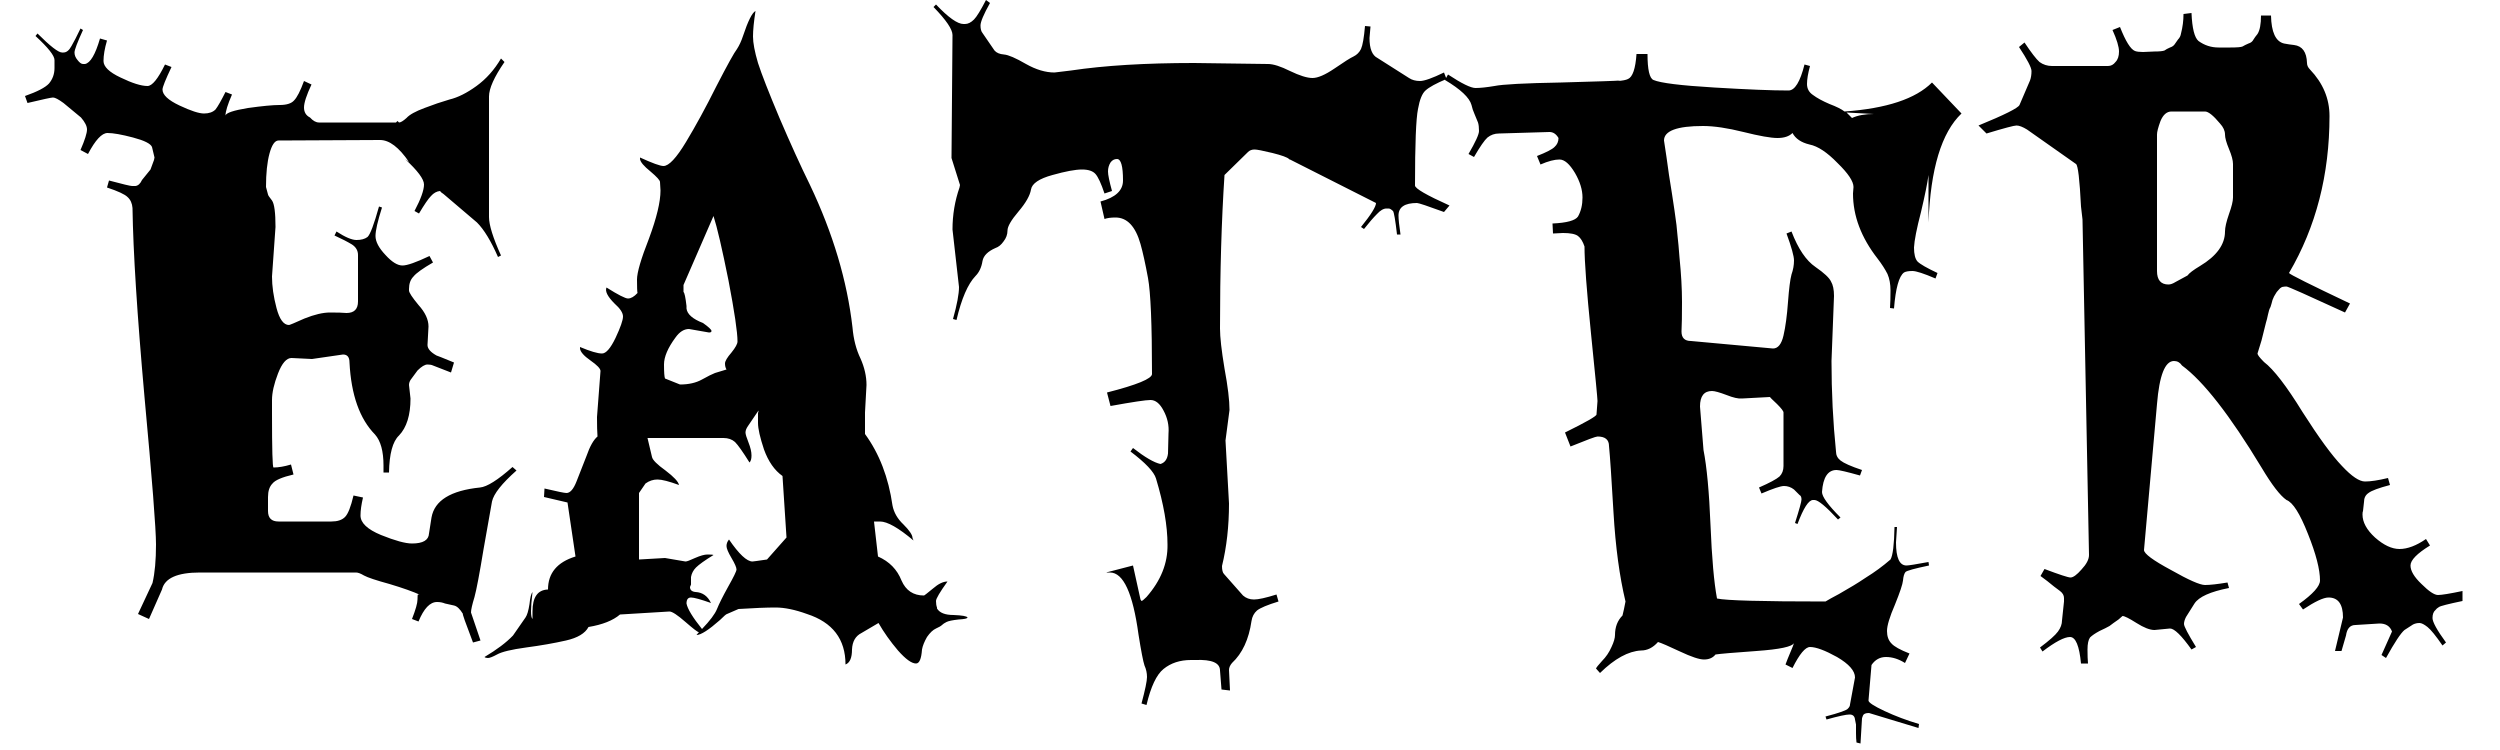 <svg width="50" height="15" viewBox="0 0 50 15" fill="none" xmlns="http://www.w3.org/2000/svg">
<path d="M8.1 3.18L8.18 3.24C7.98 2.947 7.787 2.8 7.6 2.8L5.57 2.81C5.497 2.81 5.437 2.897 5.39 3.07C5.343 3.243 5.32 3.467 5.32 3.74L5.36 3.89C5.36 3.903 5.387 3.943 5.44 4.01C5.487 4.077 5.51 4.253 5.51 4.54L5.44 5.53C5.44 5.723 5.47 5.933 5.53 6.16C5.59 6.387 5.673 6.5 5.78 6.5C5.793 6.5 5.897 6.457 6.09 6.37C6.29 6.29 6.46 6.25 6.6 6.25C6.747 6.25 6.857 6.253 6.93 6.26C7.083 6.26 7.16 6.183 7.16 6.03V5.1C7.16 5.013 7.12 4.943 7.04 4.89C6.953 4.837 6.837 4.777 6.69 4.71L6.73 4.63C6.903 4.743 7.037 4.8 7.13 4.8C7.223 4.8 7.297 4.78 7.35 4.74C7.403 4.693 7.48 4.49 7.58 4.13L7.64 4.15C7.553 4.423 7.51 4.613 7.51 4.72C7.51 4.833 7.577 4.96 7.71 5.1C7.837 5.24 7.95 5.31 8.05 5.31C8.143 5.31 8.323 5.247 8.59 5.12L8.66 5.25C8.453 5.37 8.323 5.463 8.27 5.53C8.21 5.59 8.18 5.673 8.18 5.78V5.81C8.18 5.85 8.243 5.947 8.37 6.1C8.503 6.247 8.57 6.39 8.57 6.53L8.55 6.9C8.55 6.973 8.61 7.043 8.73 7.11C8.737 7.11 8.853 7.157 9.08 7.25L9.02 7.45L8.66 7.31C8.633 7.297 8.597 7.29 8.55 7.29C8.497 7.29 8.43 7.33 8.35 7.41L8.21 7.6C8.19 7.633 8.18 7.667 8.18 7.7L8.21 7.97C8.21 8.303 8.133 8.55 7.98 8.71C7.853 8.83 7.787 9.077 7.78 9.45H7.67V9.31C7.67 9.023 7.613 8.817 7.5 8.69C7.193 8.377 7.023 7.897 6.99 7.25C6.99 7.143 6.947 7.09 6.86 7.09L6.24 7.18L5.83 7.16C5.73 7.16 5.64 7.263 5.56 7.47C5.48 7.677 5.44 7.853 5.44 8V8.28C5.44 8.993 5.45 9.35 5.47 9.35C5.57 9.35 5.687 9.33 5.82 9.29L5.87 9.49C5.643 9.543 5.503 9.603 5.45 9.67C5.39 9.73 5.36 9.82 5.36 9.94V10.22C5.36 10.36 5.43 10.43 5.57 10.43H6.63C6.75 10.43 6.84 10.4 6.9 10.34C6.96 10.28 7.017 10.137 7.07 9.91L7.26 9.95C7.227 10.09 7.21 10.21 7.21 10.31C7.21 10.457 7.347 10.587 7.62 10.7C7.9 10.813 8.107 10.87 8.24 10.87C8.46 10.87 8.573 10.803 8.58 10.67L8.63 10.35C8.69 10.01 9.013 9.81 9.6 9.75C9.74 9.737 9.957 9.6 10.25 9.34L10.33 9.41C10.037 9.67 9.873 9.877 9.84 10.03C9.813 10.183 9.757 10.503 9.67 10.99C9.59 11.477 9.53 11.793 9.49 11.94C9.443 12.093 9.42 12.197 9.42 12.25L9.61 12.81L9.46 12.85C9.307 12.45 9.24 12.26 9.26 12.28C9.2 12.18 9.14 12.123 9.08 12.11C9.013 12.097 8.953 12.083 8.9 12.07C8.853 12.05 8.8 12.04 8.74 12.04C8.6 12.04 8.477 12.17 8.37 12.43L8.24 12.38C8.313 12.193 8.35 12.063 8.35 11.99C8.35 11.923 8.353 11.89 8.36 11.89C8.367 11.89 8.373 11.89 8.38 11.89C8.387 11.89 8.397 11.893 8.41 11.9C8.263 11.833 8.057 11.76 7.79 11.68C7.523 11.607 7.353 11.55 7.28 11.51C7.213 11.47 7.16 11.45 7.12 11.45H4C3.547 11.45 3.293 11.563 3.24 11.79L2.98 12.38L2.76 12.28L3.05 11.66C3.097 11.46 3.12 11.203 3.12 10.89C3.12 10.577 3.043 9.593 2.89 7.94C2.743 6.293 2.663 5.033 2.65 4.16C2.643 4.067 2.61 3.993 2.55 3.94C2.497 3.887 2.36 3.823 2.14 3.75L2.18 3.61C2.453 3.683 2.607 3.72 2.64 3.72C2.667 3.72 2.69 3.72 2.71 3.72C2.763 3.713 2.807 3.673 2.84 3.6L3.01 3.39L3.08 3.2L3.09 3.15L3.04 2.94C3.013 2.873 2.887 2.81 2.66 2.75C2.433 2.69 2.263 2.66 2.15 2.66C2.037 2.66 1.907 2.8 1.76 3.08L1.61 3C1.697 2.8 1.74 2.663 1.74 2.59C1.74 2.523 1.7 2.443 1.62 2.35L1.27 2.06C1.17 1.987 1.1 1.95 1.06 1.95C1.027 1.95 0.857 1.987 0.55 2.06L0.5 1.92C0.747 1.833 0.907 1.75 0.98 1.67C1.053 1.583 1.09 1.48 1.09 1.36V1.2C1.09 1.113 0.963 0.953 0.71 0.72L0.75 0.67C1.003 0.923 1.167 1.05 1.24 1.05H1.27C1.33 1.05 1.383 1.007 1.43 0.92C1.477 0.84 1.537 0.723 1.61 0.57L1.66 0.6C1.547 0.847 1.49 0.997 1.49 1.05C1.49 1.103 1.51 1.153 1.55 1.2C1.59 1.253 1.627 1.28 1.66 1.28H1.7C1.807 1.26 1.907 1.09 2 0.77L2.14 0.81C2.093 0.97 2.07 1.107 2.07 1.22C2.07 1.333 2.183 1.443 2.41 1.55C2.643 1.663 2.823 1.72 2.95 1.72C3.043 1.72 3.16 1.577 3.3 1.29L3.43 1.34C3.31 1.593 3.25 1.743 3.25 1.79C3.25 1.897 3.363 2.003 3.59 2.11C3.817 2.217 3.98 2.27 4.08 2.27C4.18 2.27 4.257 2.243 4.31 2.19C4.357 2.13 4.423 2.013 4.51 1.84L4.64 1.89C4.553 2.09 4.51 2.23 4.51 2.31C4.523 2.257 4.673 2.207 4.96 2.16C5.247 2.12 5.457 2.1 5.59 2.1C5.73 2.1 5.827 2.07 5.88 2.01C5.94 1.95 6.007 1.82 6.08 1.62L6.23 1.69C6.13 1.903 6.08 2.057 6.08 2.15C6.08 2.243 6.12 2.31 6.2 2.35C6.26 2.417 6.32 2.45 6.38 2.45H7.92C7.92 2.45 7.93 2.44 7.95 2.42L7.98 2.45C8.013 2.45 8.063 2.42 8.13 2.36C8.19 2.293 8.31 2.227 8.49 2.16C8.663 2.093 8.83 2.037 8.99 1.99C9.157 1.95 9.337 1.86 9.53 1.72C9.723 1.58 9.887 1.397 10.02 1.17L10.09 1.24C9.883 1.54 9.78 1.77 9.78 1.93V4.34C9.78 4.5 9.86 4.757 10.02 5.11L9.96 5.14C9.82 4.82 9.68 4.59 9.54 4.45L8.87 3.88C8.837 3.86 8.813 3.84 8.8 3.82C8.733 3.827 8.673 3.86 8.62 3.92C8.567 3.973 8.487 4.09 8.38 4.27L8.29 4.22C8.417 3.98 8.48 3.803 8.48 3.69C8.48 3.583 8.353 3.413 8.1 3.18ZM18.74 12.15V12.17C18.793 12.257 18.903 12.3 19.07 12.3C19.243 12.307 19.337 12.323 19.35 12.35C19.35 12.37 19.29 12.383 19.17 12.39C19.05 12.403 18.97 12.42 18.93 12.44C18.89 12.46 18.86 12.48 18.84 12.5C18.82 12.52 18.78 12.543 18.72 12.57C18.66 12.597 18.6 12.653 18.54 12.74C18.487 12.833 18.453 12.917 18.44 12.99C18.427 13.177 18.387 13.27 18.32 13.27C18.233 13.27 18.113 13.183 17.96 13.01C17.807 12.83 17.677 12.647 17.57 12.46L17.23 12.66C17.11 12.72 17.047 12.83 17.04 12.99C17.04 13.157 16.997 13.257 16.91 13.29C16.91 12.783 16.653 12.447 16.14 12.28C15.9 12.193 15.69 12.15 15.51 12.15C15.33 12.15 15.083 12.16 14.77 12.18L14.54 12.28C14.527 12.28 14.48 12.32 14.4 12.4C14.173 12.6 14.017 12.7 13.93 12.7L13.98 12.64H13.97C13.95 12.64 13.863 12.573 13.71 12.44C13.55 12.3 13.443 12.23 13.39 12.23L12.4 12.29C12.26 12.41 12.05 12.493 11.77 12.54C11.703 12.667 11.553 12.757 11.32 12.81C11.087 12.863 10.82 12.91 10.52 12.95C10.227 12.99 10.033 13.037 9.94 13.09C9.853 13.137 9.793 13.16 9.76 13.16C9.727 13.16 9.703 13.153 9.69 13.14C9.937 12.993 10.127 12.85 10.26 12.71L10.51 12.35C10.543 12.303 10.57 12.213 10.59 12.08C10.603 11.953 10.623 11.873 10.65 11.84C10.63 12.013 10.62 12.14 10.62 12.22C10.62 12.307 10.63 12.36 10.65 12.38V12.23C10.65 11.943 10.753 11.797 10.96 11.79C10.96 11.463 11.143 11.243 11.51 11.13L11.35 10.05L10.88 9.94L10.89 9.77C11.143 9.83 11.29 9.86 11.33 9.86C11.403 9.86 11.47 9.783 11.53 9.63C11.59 9.477 11.657 9.307 11.73 9.12C11.797 8.927 11.87 8.797 11.95 8.73C11.943 8.643 11.94 8.513 11.94 8.34L12.01 7.42C12.01 7.373 11.943 7.303 11.81 7.21C11.677 7.117 11.607 7.037 11.6 6.97V6.94C11.807 7.027 11.953 7.07 12.04 7.07C12.12 7.07 12.21 6.967 12.31 6.76C12.41 6.547 12.46 6.403 12.46 6.33C12.46 6.257 12.403 6.17 12.29 6.07C12.15 5.93 12.097 5.823 12.13 5.75C12.363 5.897 12.507 5.97 12.56 5.97C12.62 5.97 12.683 5.933 12.75 5.86C12.743 5.827 12.74 5.737 12.74 5.59C12.74 5.45 12.82 5.177 12.98 4.77C13.133 4.357 13.21 4.037 13.21 3.81L13.2 3.64C13.2 3.607 13.137 3.537 13.01 3.43C12.877 3.323 12.807 3.24 12.8 3.18V3.15C13.047 3.263 13.203 3.32 13.27 3.32C13.377 3.32 13.527 3.16 13.72 2.84C13.913 2.52 14.117 2.147 14.33 1.72C14.55 1.293 14.687 1.047 14.74 0.98C14.787 0.907 14.827 0.82 14.86 0.72C14.96 0.42 15.043 0.253 15.11 0.22C15.077 0.433 15.06 0.603 15.06 0.73C15.06 0.857 15.093 1.033 15.16 1.26C15.233 1.487 15.377 1.853 15.59 2.36C15.81 2.873 16.013 3.32 16.2 3.7C16.66 4.667 16.943 5.617 17.05 6.55C17.07 6.783 17.123 6.99 17.21 7.17C17.29 7.35 17.33 7.527 17.33 7.7L17.3 8.25V8.68C17.587 9.073 17.77 9.55 17.85 10.11C17.877 10.25 17.95 10.377 18.07 10.49C18.19 10.61 18.25 10.7 18.25 10.76L18.27 10.81C17.97 10.557 17.747 10.43 17.6 10.43H17.48L17.56 11.13C17.787 11.23 17.943 11.39 18.03 11.61C18.117 11.81 18.267 11.91 18.48 11.91C18.487 11.91 18.547 11.863 18.66 11.77C18.767 11.677 18.863 11.63 18.95 11.63C18.797 11.843 18.72 11.973 18.72 12.02C18.72 12.073 18.727 12.117 18.74 12.15ZM15.05 11.23L15.13 11.22L15.34 11.19L15.73 10.75L15.65 9.52C15.49 9.407 15.367 9.23 15.28 8.99C15.2 8.75 15.16 8.573 15.16 8.46C15.16 8.347 15.16 8.28 15.16 8.26C15.167 8.247 15.17 8.23 15.17 8.21L14.96 8.52C14.927 8.567 14.91 8.61 14.91 8.65C14.91 8.683 14.93 8.75 14.97 8.85C15.01 8.95 15.03 9.037 15.03 9.11C15.03 9.177 15.017 9.223 14.99 9.25C14.857 9.037 14.76 8.9 14.7 8.84C14.64 8.787 14.563 8.76 14.47 8.76H12.95L13.04 9.14C13.053 9.2 13.143 9.29 13.31 9.41C13.477 9.537 13.567 9.633 13.58 9.7C13.38 9.627 13.237 9.59 13.15 9.59C13.063 9.59 12.983 9.617 12.91 9.67L12.78 9.86V11.19L13.3 11.16L13.71 11.23C13.737 11.23 13.8 11.207 13.9 11.16C14.007 11.113 14.09 11.09 14.15 11.09C14.217 11.09 14.257 11.093 14.27 11.1C14.097 11.207 13.98 11.29 13.92 11.35C13.867 11.403 13.833 11.467 13.82 11.54V11.69L13.8 11.74C13.8 11.8 13.837 11.833 13.91 11.84C14.05 11.847 14.153 11.92 14.22 12.06C14.013 11.987 13.88 11.95 13.82 11.95C13.76 11.95 13.73 11.99 13.73 12.07C13.75 12.177 13.853 12.347 14.04 12.58C14.2 12.413 14.3 12.28 14.34 12.18C14.38 12.08 14.453 11.933 14.56 11.74C14.673 11.54 14.73 11.423 14.73 11.39C14.73 11.35 14.697 11.273 14.63 11.16C14.563 11.047 14.53 10.967 14.53 10.92C14.53 10.873 14.547 10.83 14.58 10.79C14.78 11.083 14.937 11.23 15.05 11.23ZM14.18 6.65L13.78 6.58C13.68 6.58 13.59 6.637 13.51 6.75C13.357 6.957 13.28 7.137 13.28 7.29C13.28 7.443 13.287 7.537 13.3 7.57L13.6 7.69C13.773 7.69 13.92 7.657 14.04 7.59C14.16 7.523 14.247 7.48 14.3 7.46L14.53 7.39C14.51 7.357 14.5 7.317 14.5 7.27C14.5 7.223 14.543 7.15 14.63 7.05C14.71 6.95 14.75 6.877 14.75 6.83C14.75 6.643 14.69 6.237 14.57 5.61C14.443 4.977 14.343 4.547 14.27 4.32L13.67 5.7V5.84C13.69 5.853 13.71 5.947 13.73 6.12V6.17C13.743 6.283 13.853 6.38 14.06 6.46C14.173 6.54 14.23 6.593 14.23 6.62C14.23 6.64 14.213 6.65 14.18 6.65ZM27.3 0.52L27.41 0.53L27.39 0.76C27.39 0.973 27.443 1.107 27.55 1.16L28.18 1.56C28.24 1.6 28.313 1.62 28.4 1.62C28.487 1.62 28.647 1.563 28.88 1.45L28.93 1.58C28.723 1.667 28.583 1.743 28.51 1.81C28.443 1.87 28.393 1.993 28.36 2.18C28.32 2.373 28.3 2.883 28.3 3.71C28.3 3.77 28.53 3.903 28.99 4.11L28.88 4.24C28.553 4.12 28.373 4.06 28.34 4.06C28.093 4.06 27.97 4.143 27.97 4.31C27.97 4.383 27.983 4.51 28.01 4.69H27.94C27.907 4.403 27.88 4.247 27.86 4.22C27.833 4.193 27.807 4.177 27.78 4.17H27.73C27.67 4.17 27.607 4.207 27.54 4.28C27.467 4.353 27.38 4.453 27.28 4.58L27.22 4.54C27.42 4.293 27.52 4.133 27.52 4.06L25.78 3.18C25.747 3.147 25.637 3.107 25.45 3.06C25.257 3.013 25.137 2.99 25.09 2.99C25.037 2.99 24.993 3.007 24.96 3.04L24.49 3.5C24.43 4.407 24.4 5.43 24.4 6.57C24.4 6.743 24.43 7.01 24.49 7.37C24.557 7.73 24.59 8.007 24.59 8.2L24.51 8.81L24.58 10.07C24.58 10.523 24.533 10.94 24.44 11.32C24.44 11.4 24.453 11.453 24.48 11.48L24.86 11.91C24.92 11.963 24.993 11.99 25.08 11.99C25.167 11.99 25.317 11.957 25.53 11.89L25.57 12.03C25.35 12.097 25.207 12.157 25.14 12.21C25.08 12.263 25.043 12.333 25.03 12.42C24.977 12.787 24.847 13.067 24.64 13.26C24.6 13.307 24.58 13.353 24.58 13.4L24.6 13.81L24.43 13.79L24.4 13.41C24.4 13.257 24.237 13.187 23.91 13.2C23.863 13.2 23.833 13.2 23.82 13.2C23.6 13.2 23.417 13.26 23.27 13.38C23.13 13.493 23.017 13.733 22.93 14.1L22.83 14.07C22.903 13.797 22.94 13.62 22.94 13.54C22.94 13.46 22.923 13.383 22.89 13.31C22.863 13.23 22.823 13.023 22.77 12.69C22.657 11.863 22.467 11.45 22.2 11.45H22.13C22.137 11.443 22.147 11.44 22.16 11.44L22.66 11.31L22.81 11.99L22.83 12.02C22.843 12.02 22.877 11.993 22.93 11.94C23.217 11.613 23.357 11.263 23.35 10.89C23.35 10.517 23.273 10.077 23.12 9.57C23.08 9.437 22.91 9.257 22.61 9.03L22.66 8.96C22.9 9.147 23.083 9.253 23.21 9.28C23.297 9.253 23.347 9.183 23.36 9.07L23.37 8.67C23.383 8.51 23.35 8.357 23.27 8.21C23.197 8.07 23.11 8 23.01 8C22.917 8 22.65 8.04 22.21 8.12L22.14 7.85C22.74 7.697 23.04 7.573 23.04 7.48C23.04 6.487 23.013 5.847 22.96 5.56C22.907 5.273 22.857 5.047 22.81 4.88C22.71 4.527 22.543 4.35 22.31 4.35C22.217 4.35 22.143 4.36 22.09 4.38L22.01 4.03C22.31 3.95 22.46 3.81 22.46 3.61C22.46 3.323 22.42 3.18 22.34 3.18C22.287 3.18 22.243 3.203 22.21 3.25C22.177 3.303 22.16 3.363 22.16 3.43C22.16 3.497 22.187 3.627 22.24 3.82L22.09 3.87C22.023 3.67 21.963 3.54 21.91 3.48C21.857 3.42 21.767 3.39 21.64 3.39C21.507 3.39 21.31 3.427 21.05 3.5C20.783 3.573 20.64 3.67 20.62 3.79C20.6 3.91 20.517 4.057 20.37 4.23C20.223 4.403 20.15 4.53 20.15 4.61C20.15 4.69 20.123 4.763 20.07 4.83C20.023 4.897 19.97 4.94 19.91 4.96C19.757 5.027 19.67 5.113 19.65 5.22C19.63 5.347 19.583 5.447 19.51 5.52C19.357 5.68 19.23 5.973 19.13 6.4L19.06 6.38C19.14 6.093 19.18 5.88 19.18 5.74L19.05 4.59C19.05 4.297 19.097 4.017 19.19 3.75L19.2 3.7L19.03 3.16L19.05 0.7C19.05 0.587 18.923 0.4 18.67 0.14L18.72 0.09C18.967 0.35 19.15 0.48 19.27 0.48H19.3C19.36 0.48 19.42 0.45 19.48 0.39C19.533 0.337 19.613 0.207 19.72 0L19.8 0.06C19.673 0.287 19.61 0.437 19.61 0.51C19.61 0.577 19.623 0.627 19.65 0.66L19.89 1.01C19.93 1.057 19.993 1.083 20.08 1.09C20.167 1.097 20.313 1.16 20.52 1.28C20.72 1.393 20.91 1.45 21.09 1.45L21.42 1.41C22.087 1.31 22.907 1.26 23.88 1.26L25.36 1.28C25.467 1.28 25.613 1.327 25.8 1.42C25.993 1.513 26.143 1.56 26.25 1.56C26.357 1.56 26.503 1.497 26.69 1.37C26.883 1.237 27.01 1.157 27.07 1.13C27.137 1.097 27.187 1.047 27.22 0.98C27.253 0.907 27.28 0.753 27.3 0.52ZM25.78 3.18C25.78 3.18 25.787 3.183 25.8 3.19C25.787 3.19 25.78 3.187 25.78 3.18ZM32.18 8.92C32.18 8.793 32.103 8.73 31.95 8.73C31.917 8.73 31.737 8.797 31.41 8.93L31.3 8.65C31.72 8.443 31.93 8.323 31.93 8.29L31.95 8.02C31.95 7.973 31.907 7.523 31.82 6.67C31.733 5.81 31.69 5.23 31.69 4.93C31.657 4.83 31.613 4.76 31.56 4.72C31.507 4.68 31.407 4.66 31.26 4.66L31.06 4.67L31.05 4.47C31.337 4.457 31.507 4.41 31.56 4.33C31.62 4.223 31.65 4.097 31.65 3.95C31.65 3.797 31.6 3.633 31.5 3.46C31.393 3.28 31.29 3.19 31.19 3.19C31.09 3.19 30.963 3.223 30.81 3.29L30.74 3.12C30.927 3.047 31.043 2.987 31.09 2.94C31.143 2.893 31.17 2.833 31.17 2.76C31.123 2.68 31.063 2.64 30.99 2.64L29.98 2.67C29.893 2.67 29.817 2.697 29.75 2.75C29.69 2.803 29.6 2.933 29.48 3.14L29.37 3.08C29.51 2.84 29.58 2.687 29.58 2.62C29.58 2.547 29.573 2.49 29.56 2.45C29.54 2.403 29.517 2.347 29.49 2.28C29.463 2.22 29.443 2.16 29.43 2.1C29.39 1.953 29.213 1.787 28.9 1.6L28.96 1.49C29.233 1.67 29.417 1.76 29.51 1.76C29.603 1.76 29.73 1.747 29.89 1.72C30.05 1.687 30.493 1.663 31.22 1.65C31.947 1.63 32.34 1.617 32.4 1.61L32.36 1.62C32.453 1.613 32.52 1.6 32.56 1.58C32.653 1.54 32.71 1.373 32.73 1.08H32.95C32.95 1.393 32.99 1.567 33.07 1.6C33.21 1.66 33.613 1.71 34.28 1.75C34.947 1.79 35.443 1.81 35.77 1.81C35.897 1.81 36.003 1.637 36.09 1.29L36.2 1.32C36.16 1.467 36.14 1.587 36.14 1.68C36.14 1.773 36.18 1.847 36.26 1.9C36.34 1.96 36.45 2.02 36.59 2.08C36.73 2.133 36.83 2.183 36.89 2.23C37.73 2.17 38.313 1.977 38.64 1.65L39.23 2.27C38.83 2.65 38.61 3.377 38.57 4.45V3.5C38.55 3.653 38.5 3.9 38.42 4.24C38.333 4.573 38.287 4.81 38.28 4.95C38.28 5.083 38.303 5.177 38.35 5.23C38.403 5.283 38.537 5.36 38.75 5.46L38.71 5.57C38.477 5.47 38.323 5.42 38.25 5.42C38.17 5.42 38.113 5.43 38.08 5.45C37.98 5.523 37.913 5.763 37.88 6.17L37.8 6.16C37.807 6.06 37.81 5.943 37.81 5.81C37.81 5.683 37.79 5.573 37.75 5.48C37.703 5.387 37.637 5.283 37.55 5.17C37.223 4.75 37.06 4.317 37.06 3.87L37.07 3.74C37.07 3.627 36.963 3.467 36.75 3.26C36.543 3.047 36.357 2.923 36.19 2.89C36.023 2.85 35.91 2.773 35.85 2.66C35.783 2.727 35.683 2.76 35.55 2.76C35.417 2.76 35.19 2.72 34.87 2.64C34.55 2.56 34.28 2.52 34.06 2.52C33.54 2.52 33.28 2.617 33.28 2.81C33.313 3.023 33.347 3.253 33.38 3.5C33.42 3.747 33.457 3.983 33.49 4.21C33.523 4.43 33.543 4.597 33.55 4.71C33.563 4.823 33.577 4.97 33.59 5.15C33.623 5.477 33.64 5.773 33.64 6.04C33.64 6.307 33.637 6.503 33.63 6.63C33.63 6.757 33.693 6.82 33.82 6.82L35.46 6.97C35.56 6.97 35.63 6.883 35.67 6.71C35.71 6.537 35.74 6.313 35.76 6.04C35.78 5.773 35.803 5.59 35.83 5.49C35.863 5.397 35.88 5.303 35.88 5.21C35.88 5.123 35.83 4.943 35.73 4.67L35.83 4.63C35.963 4.977 36.123 5.213 36.31 5.34C36.483 5.46 36.587 5.557 36.62 5.63C36.66 5.697 36.68 5.793 36.68 5.92L36.63 7.22C36.63 7.84 36.66 8.443 36.72 9.03C36.72 9.103 36.75 9.163 36.81 9.21C36.877 9.263 37.02 9.327 37.24 9.4L37.2 9.51C36.94 9.437 36.783 9.4 36.73 9.4C36.557 9.4 36.46 9.547 36.44 9.84C36.44 9.933 36.563 10.103 36.81 10.35L36.76 10.39C36.52 10.13 36.363 10 36.29 10H36.26C36.173 10 36.07 10.16 35.95 10.48L35.9 10.46C35.987 10.187 36.03 10.03 36.03 9.99C36.03 9.943 36.017 9.913 35.99 9.9L35.88 9.79C35.82 9.743 35.753 9.72 35.68 9.72C35.613 9.72 35.463 9.77 35.23 9.87L35.18 9.75C35.393 9.657 35.53 9.583 35.59 9.53C35.643 9.477 35.67 9.407 35.67 9.32V8.25C35.67 8.223 35.627 8.167 35.54 8.08C35.447 7.993 35.4 7.947 35.4 7.94L34.84 7.97C34.767 7.977 34.663 7.953 34.53 7.9C34.39 7.847 34.293 7.82 34.24 7.82C34.08 7.82 34 7.923 34 8.13L34.07 9C34.137 9.34 34.183 9.84 34.21 10.5C34.237 11.16 34.28 11.65 34.34 11.97C34.513 12.01 35.237 12.03 36.51 12.03C36.563 11.997 36.653 11.947 36.78 11.88C36.907 11.807 37.003 11.75 37.07 11.71C37.137 11.67 37.22 11.617 37.32 11.55C37.493 11.443 37.657 11.323 37.81 11.19C37.857 11.11 37.883 10.893 37.89 10.54H37.94L37.92 10.85C37.92 11.157 37.99 11.31 38.13 11.31C38.17 11.31 38.317 11.287 38.57 11.24L38.58 11.31C38.293 11.37 38.137 11.413 38.11 11.44C38.083 11.473 38.067 11.53 38.06 11.61C38.053 11.683 38 11.843 37.9 12.09C37.793 12.337 37.74 12.513 37.74 12.62C37.74 12.727 37.77 12.81 37.83 12.87C37.883 12.93 38.003 12.997 38.19 13.07L38.1 13.26C37.973 13.18 37.847 13.14 37.72 13.14C37.6 13.14 37.503 13.193 37.43 13.3L37.37 14.01C37.37 14.05 37.477 14.12 37.69 14.22C37.903 14.32 38.133 14.407 38.38 14.48L38.37 14.56L37.38 14.26C37.313 14.26 37.273 14.277 37.26 14.31C37.247 14.343 37.24 14.363 37.24 14.37L37.21 14.87L37.13 14.85C37.123 14.797 37.12 14.733 37.12 14.66C37.12 14.58 37.12 14.523 37.12 14.49C37.113 14.457 37.107 14.423 37.1 14.39C37.093 14.323 37.057 14.29 36.99 14.29C36.923 14.29 36.77 14.323 36.53 14.39L36.51 14.33C36.79 14.257 36.94 14.203 36.96 14.17C36.987 14.143 37 14.117 37 14.09L37.1 13.55C37.1 13.417 36.98 13.28 36.74 13.14C36.5 13.007 36.32 12.94 36.2 12.94C36.107 12.94 35.99 13.08 35.85 13.36L35.71 13.29C35.737 13.217 35.77 13.133 35.81 13.04C35.85 12.947 35.873 12.887 35.88 12.86C35.847 12.933 35.597 12.987 35.13 13.02C34.663 13.053 34.39 13.077 34.31 13.09C34.257 13.157 34.18 13.19 34.08 13.19C33.987 13.19 33.827 13.137 33.6 13.03C33.373 12.923 33.227 12.86 33.16 12.84C33.06 12.953 32.947 13.01 32.82 13.01C32.567 13.023 32.293 13.173 32 13.46L31.92 13.37C31.927 13.35 31.967 13.3 32.04 13.22C32.12 13.14 32.183 13.047 32.23 12.94C32.277 12.84 32.3 12.76 32.3 12.7C32.3 12.54 32.35 12.41 32.45 12.31L32.48 12.18L32.51 12.03C32.39 11.53 32.31 10.937 32.27 10.25C32.23 9.563 32.2 9.12 32.18 8.92ZM37.48 2.28L36.93 2.25L37.04 2.36C37.153 2.307 37.3 2.28 37.48 2.28ZM44.37 0.95H44.61C44.743 0.95 44.823 0.943 44.85 0.93C44.883 0.91 44.923 0.89 44.97 0.87C45.017 0.857 45.05 0.83 45.07 0.79C45.09 0.757 45.117 0.72 45.15 0.68C45.197 0.607 45.22 0.483 45.22 0.31H45.42C45.427 0.643 45.513 0.83 45.68 0.87C45.747 0.883 45.813 0.893 45.88 0.9C46.047 0.92 46.133 1.04 46.14 1.26C46.14 1.307 46.16 1.35 46.2 1.39C46.46 1.663 46.59 1.973 46.59 2.32C46.59 3.493 46.32 4.54 45.78 5.46C45.793 5.487 46.2 5.69 47 6.07L46.9 6.25C46.147 5.903 45.757 5.73 45.73 5.73C45.703 5.73 45.673 5.733 45.64 5.74C45.613 5.753 45.59 5.773 45.57 5.8C45.543 5.827 45.523 5.853 45.51 5.88C45.49 5.907 45.47 5.947 45.45 6C45.437 6.053 45.423 6.1 45.41 6.14C45.39 6.173 45.373 6.223 45.36 6.29C45.347 6.357 45.333 6.41 45.32 6.45C45.3 6.53 45.27 6.65 45.23 6.81L45.15 7.07C45.15 7.097 45.193 7.153 45.28 7.24C45.473 7.387 45.73 7.72 46.05 8.24C46.377 8.753 46.64 9.113 46.84 9.32C47.033 9.527 47.187 9.63 47.3 9.63C47.413 9.63 47.567 9.607 47.76 9.56L47.8 9.7C47.573 9.76 47.43 9.813 47.37 9.86C47.31 9.9 47.28 9.96 47.28 10.04L47.26 10.22C47.253 10.233 47.25 10.257 47.25 10.29C47.25 10.443 47.333 10.597 47.5 10.75C47.673 10.903 47.837 10.98 47.99 10.98C48.15 10.98 48.327 10.913 48.52 10.78L48.6 10.91C48.34 11.07 48.21 11.203 48.21 11.31C48.21 11.417 48.283 11.54 48.43 11.68C48.577 11.827 48.687 11.9 48.76 11.9C48.833 11.9 48.997 11.873 49.25 11.82V12.02C48.963 12.08 48.807 12.12 48.78 12.14C48.747 12.16 48.723 12.18 48.71 12.2C48.67 12.233 48.65 12.287 48.65 12.36C48.65 12.44 48.74 12.603 48.92 12.85L48.85 12.91C48.717 12.717 48.617 12.593 48.55 12.54C48.483 12.487 48.43 12.46 48.39 12.46C48.343 12.46 48.3 12.47 48.26 12.49L48.09 12.6C48.017 12.66 47.893 12.847 47.72 13.16L47.63 13.1L47.84 12.63C47.8 12.523 47.717 12.47 47.59 12.47L47.11 12.5C47.003 12.5 46.94 12.57 46.92 12.71L46.83 13.02H46.7L46.86 12.35C46.86 12.083 46.763 11.95 46.57 11.95C46.47 11.95 46.3 12.03 46.06 12.19L45.98 12.08C46.26 11.88 46.4 11.723 46.4 11.61C46.4 11.39 46.32 11.08 46.16 10.68C46 10.273 45.857 10.047 45.73 10C45.603 9.913 45.437 9.697 45.23 9.35C44.597 8.303 44.067 7.623 43.64 7.31C43.6 7.25 43.547 7.22 43.48 7.22C43.3 7.22 43.187 7.507 43.14 8.08L42.88 11C42.88 11.073 43.06 11.207 43.42 11.4C43.773 11.6 44 11.7 44.1 11.7C44.2 11.7 44.35 11.683 44.55 11.65L44.58 11.76C44.207 11.833 43.977 11.937 43.89 12.07L43.72 12.34C43.693 12.393 43.68 12.44 43.68 12.48C43.68 12.527 43.76 12.68 43.92 12.94L43.83 12.99C43.63 12.71 43.487 12.57 43.4 12.57L43.09 12.6C42.997 12.6 42.877 12.553 42.73 12.46C42.583 12.367 42.49 12.32 42.45 12.32C42.43 12.34 42.403 12.363 42.37 12.39C42.33 12.417 42.297 12.44 42.27 12.46C42.243 12.48 42.217 12.5 42.19 12.52C42.143 12.547 42.077 12.58 41.99 12.62C41.903 12.667 41.84 12.71 41.8 12.75C41.767 12.797 41.75 12.877 41.75 12.99C41.75 13.103 41.753 13.197 41.76 13.27H41.62C41.587 12.917 41.513 12.74 41.4 12.74C41.287 12.74 41.103 12.837 40.85 13.03L40.8 12.95C40.987 12.81 41.107 12.703 41.16 12.63C41.213 12.557 41.24 12.483 41.24 12.41L41.28 12.03V11.96C41.28 11.907 41.253 11.86 41.2 11.82C41.147 11.78 41.107 11.75 41.08 11.73C40.993 11.657 40.903 11.587 40.81 11.52L40.89 11.38C41.19 11.493 41.363 11.55 41.41 11.55C41.463 11.55 41.537 11.497 41.63 11.39C41.73 11.283 41.78 11.187 41.78 11.1L41.65 4.39C41.65 4.39 41.64 4.303 41.62 4.13C41.593 3.59 41.56 3.307 41.52 3.28L40.54 2.59C40.453 2.537 40.383 2.51 40.33 2.51C40.283 2.51 40.083 2.563 39.73 2.67L39.57 2.51C40.09 2.297 40.363 2.16 40.39 2.1L40.6 1.61C40.62 1.557 40.63 1.493 40.63 1.42C40.63 1.353 40.547 1.193 40.38 0.94L40.49 0.85C40.623 1.05 40.723 1.18 40.79 1.24C40.863 1.293 40.947 1.32 41.04 1.32H42.16C42.22 1.32 42.27 1.293 42.31 1.24C42.357 1.193 42.38 1.123 42.38 1.03C42.38 0.937 42.337 0.793 42.25 0.6L42.4 0.54C42.513 0.827 42.613 0.987 42.7 1.02C42.733 1.033 42.787 1.04 42.86 1.04L43.09 1.03C43.19 1.03 43.257 1.023 43.29 1.01C43.317 0.99 43.353 0.97 43.4 0.95C43.44 0.937 43.47 0.917 43.49 0.89C43.51 0.863 43.533 0.83 43.56 0.79C43.593 0.757 43.613 0.717 43.62 0.67C43.653 0.543 43.67 0.413 43.67 0.28L43.83 0.26C43.843 0.567 43.89 0.753 43.97 0.82C44.09 0.907 44.223 0.95 44.37 0.95ZM43.14 2.69V5.42C43.14 5.6 43.217 5.69 43.37 5.69C43.41 5.69 43.457 5.673 43.51 5.64L43.75 5.51C43.783 5.463 43.867 5.4 44 5.32C44.333 5.12 44.5 4.89 44.5 4.63C44.5 4.55 44.527 4.433 44.58 4.28C44.633 4.133 44.66 4.023 44.66 3.95V3.28C44.66 3.207 44.633 3.107 44.58 2.98C44.527 2.853 44.5 2.757 44.5 2.69C44.5 2.617 44.467 2.543 44.4 2.47C44.267 2.31 44.167 2.23 44.1 2.23H43.43C43.337 2.23 43.263 2.293 43.21 2.42C43.163 2.547 43.14 2.637 43.14 2.69Z" fill="black"/>
</svg>
